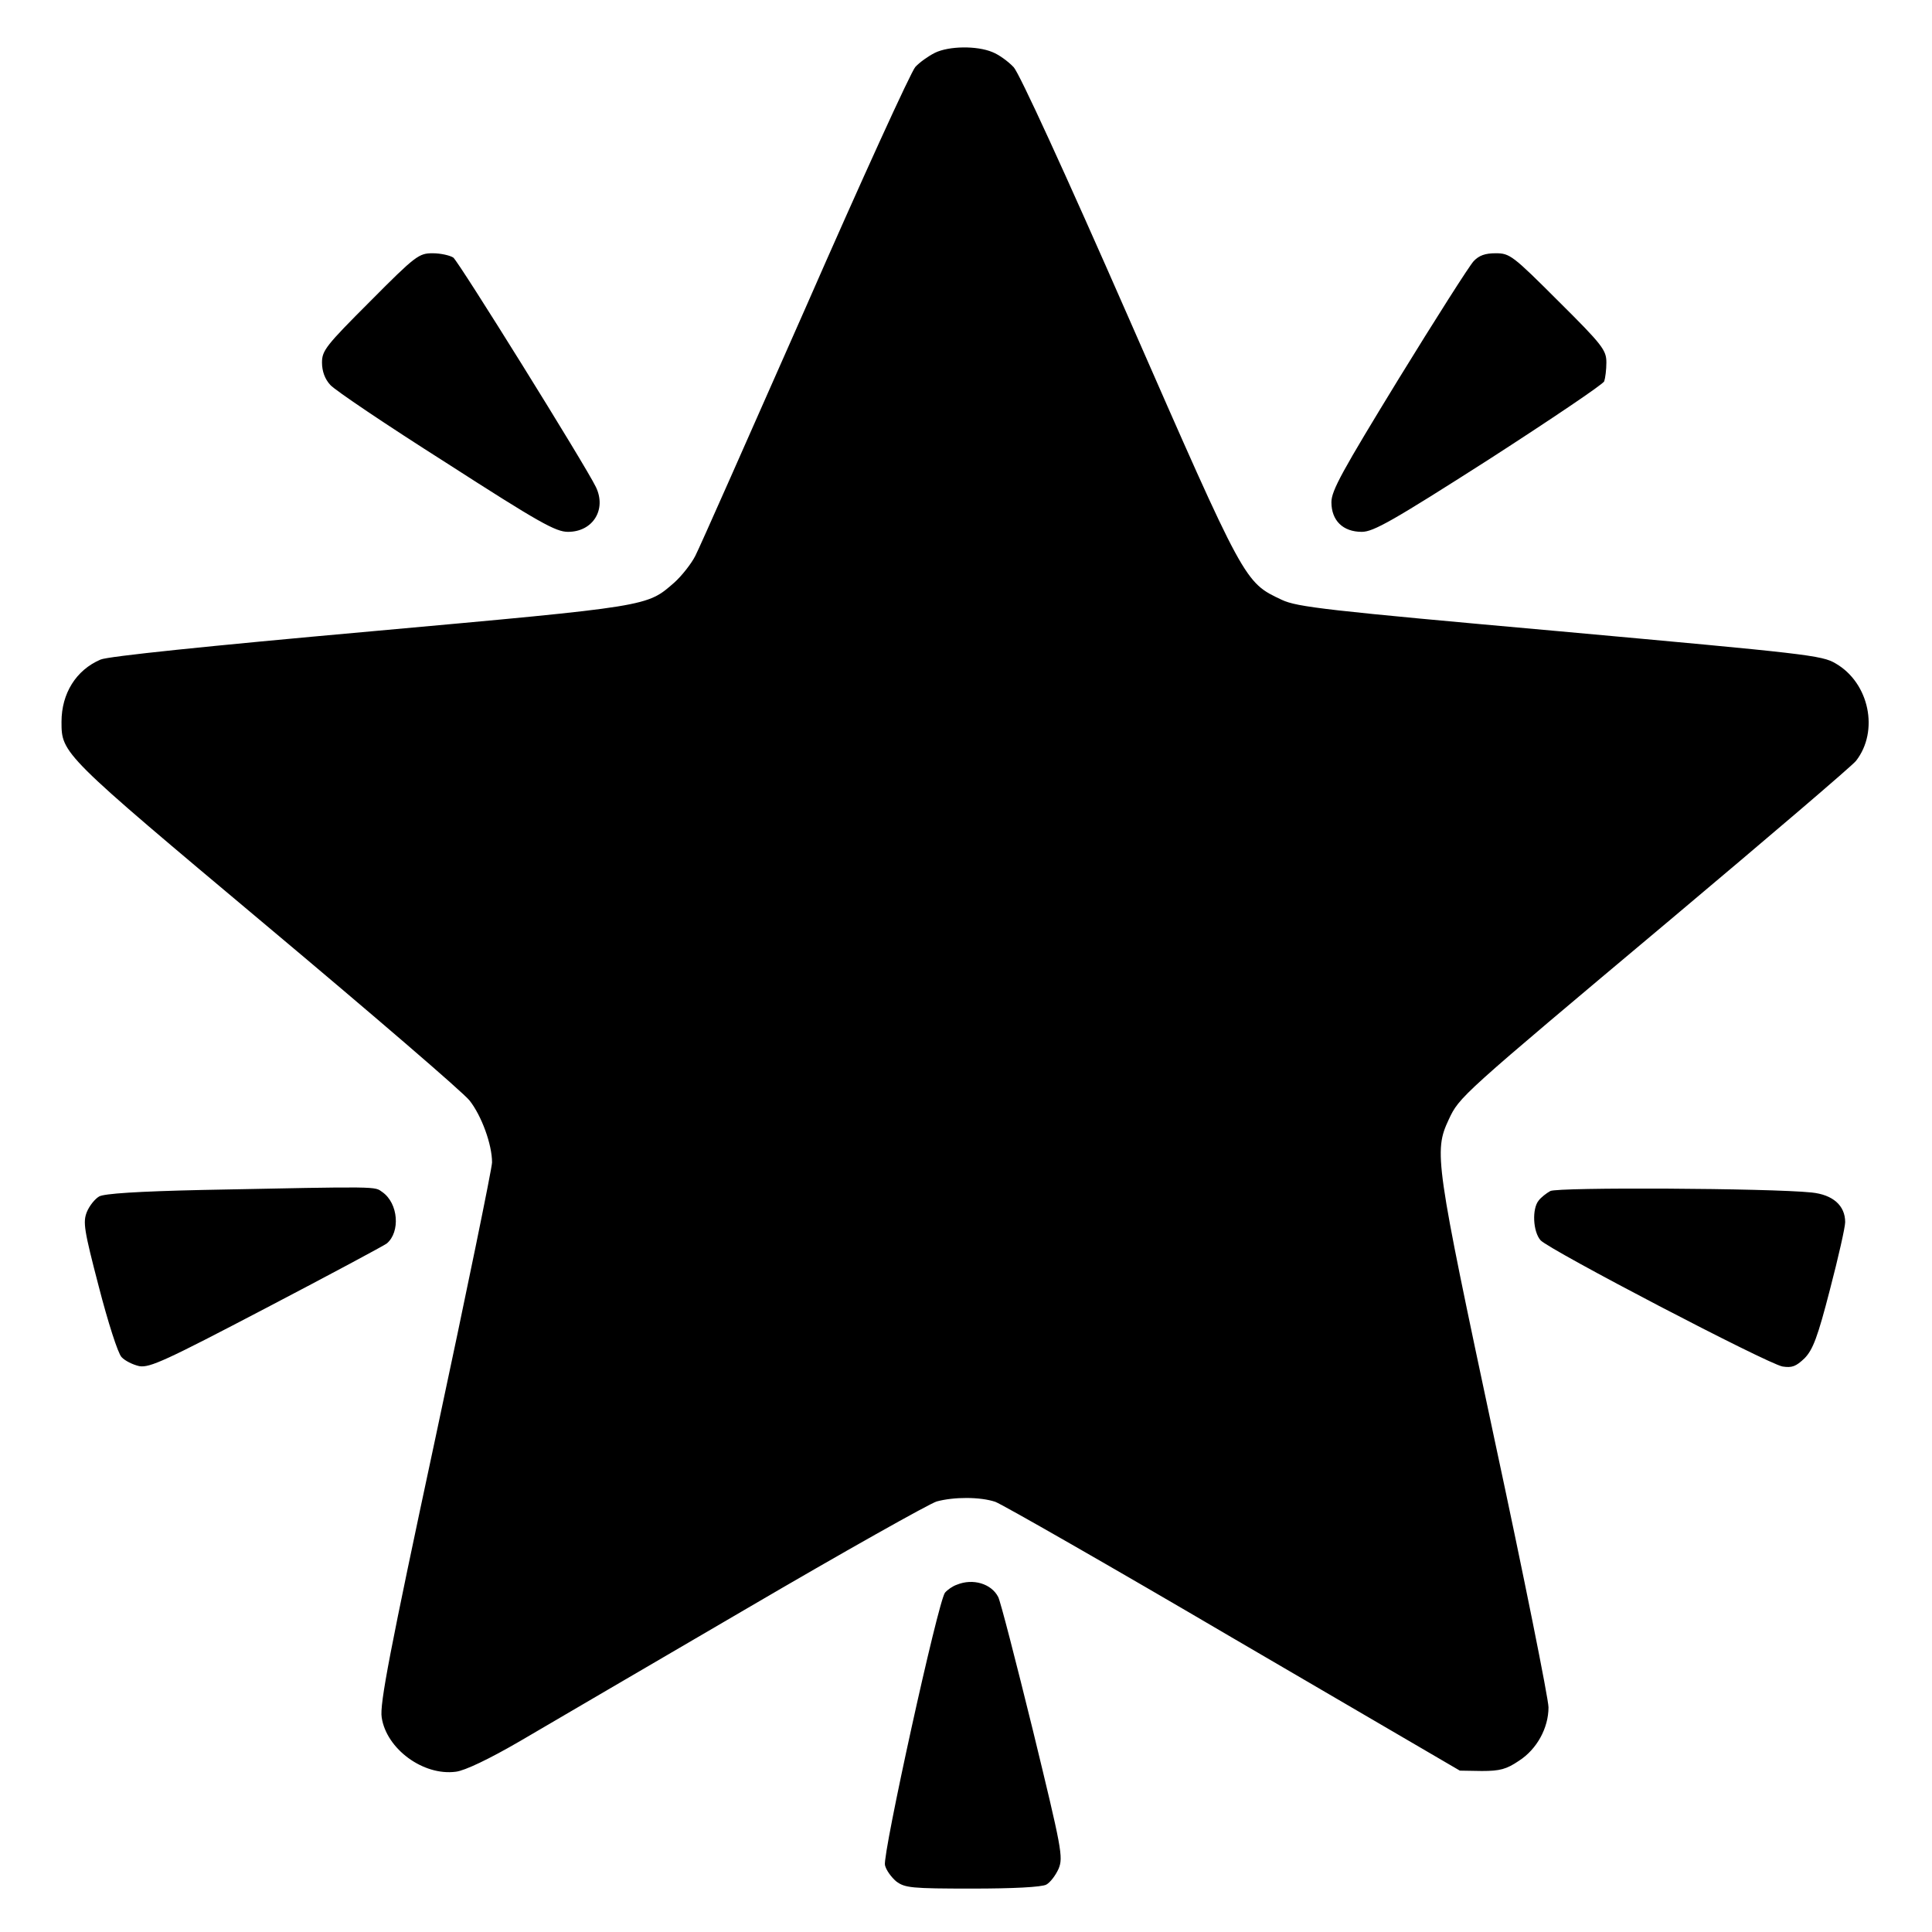 <svg version="1.0"
    xmlns="http://www.w3.org/2000/svg" width="40" height="40" viewBox="0 0 534 534" preserveAspectRatio="xMidYMid meet">
    <g transform="translate(0,534) scale(0.1,-0.1)" stroke="none" x="200">
        <path d="M2584 5194 c-18 -9 -42 -26 -54 -39 -12 -13 -149 -313 -304 -667
-156 -353 -292 -661 -304 -684 -11 -22 -38 -56 -58 -74 -77 -67 -64 -65 -838
-135 -457 -41 -727 -69 -748 -78 -68 -29 -108 -94 -108 -172 0 -88 1 -89 565
-562 291 -244 545 -462 563 -485 33 -42 62 -121 62 -171 0 -15 -70 -357 -156
-759 -127 -593 -155 -739 -149 -775 13 -87 115 -162 205 -150 25 3 92 35 178
85 75 44 357 209 626 366 268 157 505 290 525 296 48 13 120 13 162 -1 19 -7
315 -176 659 -378 l625 -365 61 -1 c50 0 68 5 102 28 50 32 82 91 82 148 0 23
-67 358 -150 744 -163 765 -167 792 -126 880 30 64 29 63 614 554 270 227 501
424 512 438 64 82 37 215 -56 269 -38 23 -80 27 -762 89 -648 58 -726 67 -769
87 -104 49 -101 44 -421 774 -181 413 -304 680 -320 698 -15 16 -41 35 -59 42
-43 18 -120 17 -159 -2z M1023 4507 c-122 -122 -133 -136 -133 -169 0 -24 8 -46 23 -62 12
-14 156 -111 320 -215 258 -166 303 -191 337 -191 69 0 107 62 77 124 -29 60
-378 621 -394 634 -9 6 -35 12 -57 12 -38 0 -47 -6 -173 -133z M4073 4618 c-12 -13 -105 -159 -207 -325 -156 -255 -186 -309 -186
-341 0 -51 32 -82 84 -82 32 0 85 30 351 200 172 111 316 208 319 216 3 9 6
32 6 52 0 34 -10 48 -133 170 -126 126 -134 132 -173 132 -29 0 -46 -6 -61
-22z M560 2051 c-180 -4 -272 -10 -286 -18 -12 -7 -27 -26 -34 -43 -11
-28 -8 -49 33 -206 25 -97 53 -185 63 -195 9 -10 31 -21 49 -25 29 -5 74 16
351 161 176 92 325 172 333 178 38 32 32 111 -12 142 -23 16 1 16 -497 6z M4285 2048 c-11 -6 -26 -18 -32 -26 -19 -23 -16 -86 5 -110 23 -26
628 -342 669 -349 26 -4 37 0 61 23 23 24 36 58 70 190 23 88 42 172 42 186 0
46 -34 76 -93 82 -115 12 -702 15 -722 4z M2645 960 c-12 -4 -26 -14 -33 -22 -19 -23 -173 -724 -166 -753 3
-14 18 -34 31 -45 24 -18 41 -20 210 -20 113 0 192 4 205 11 11 6 26 26 34 44
13 32 9 53 -71 382 -47 191 -90 358 -96 369 -19 37 -70 52 -114 34z"/>
    </g>
</svg>
